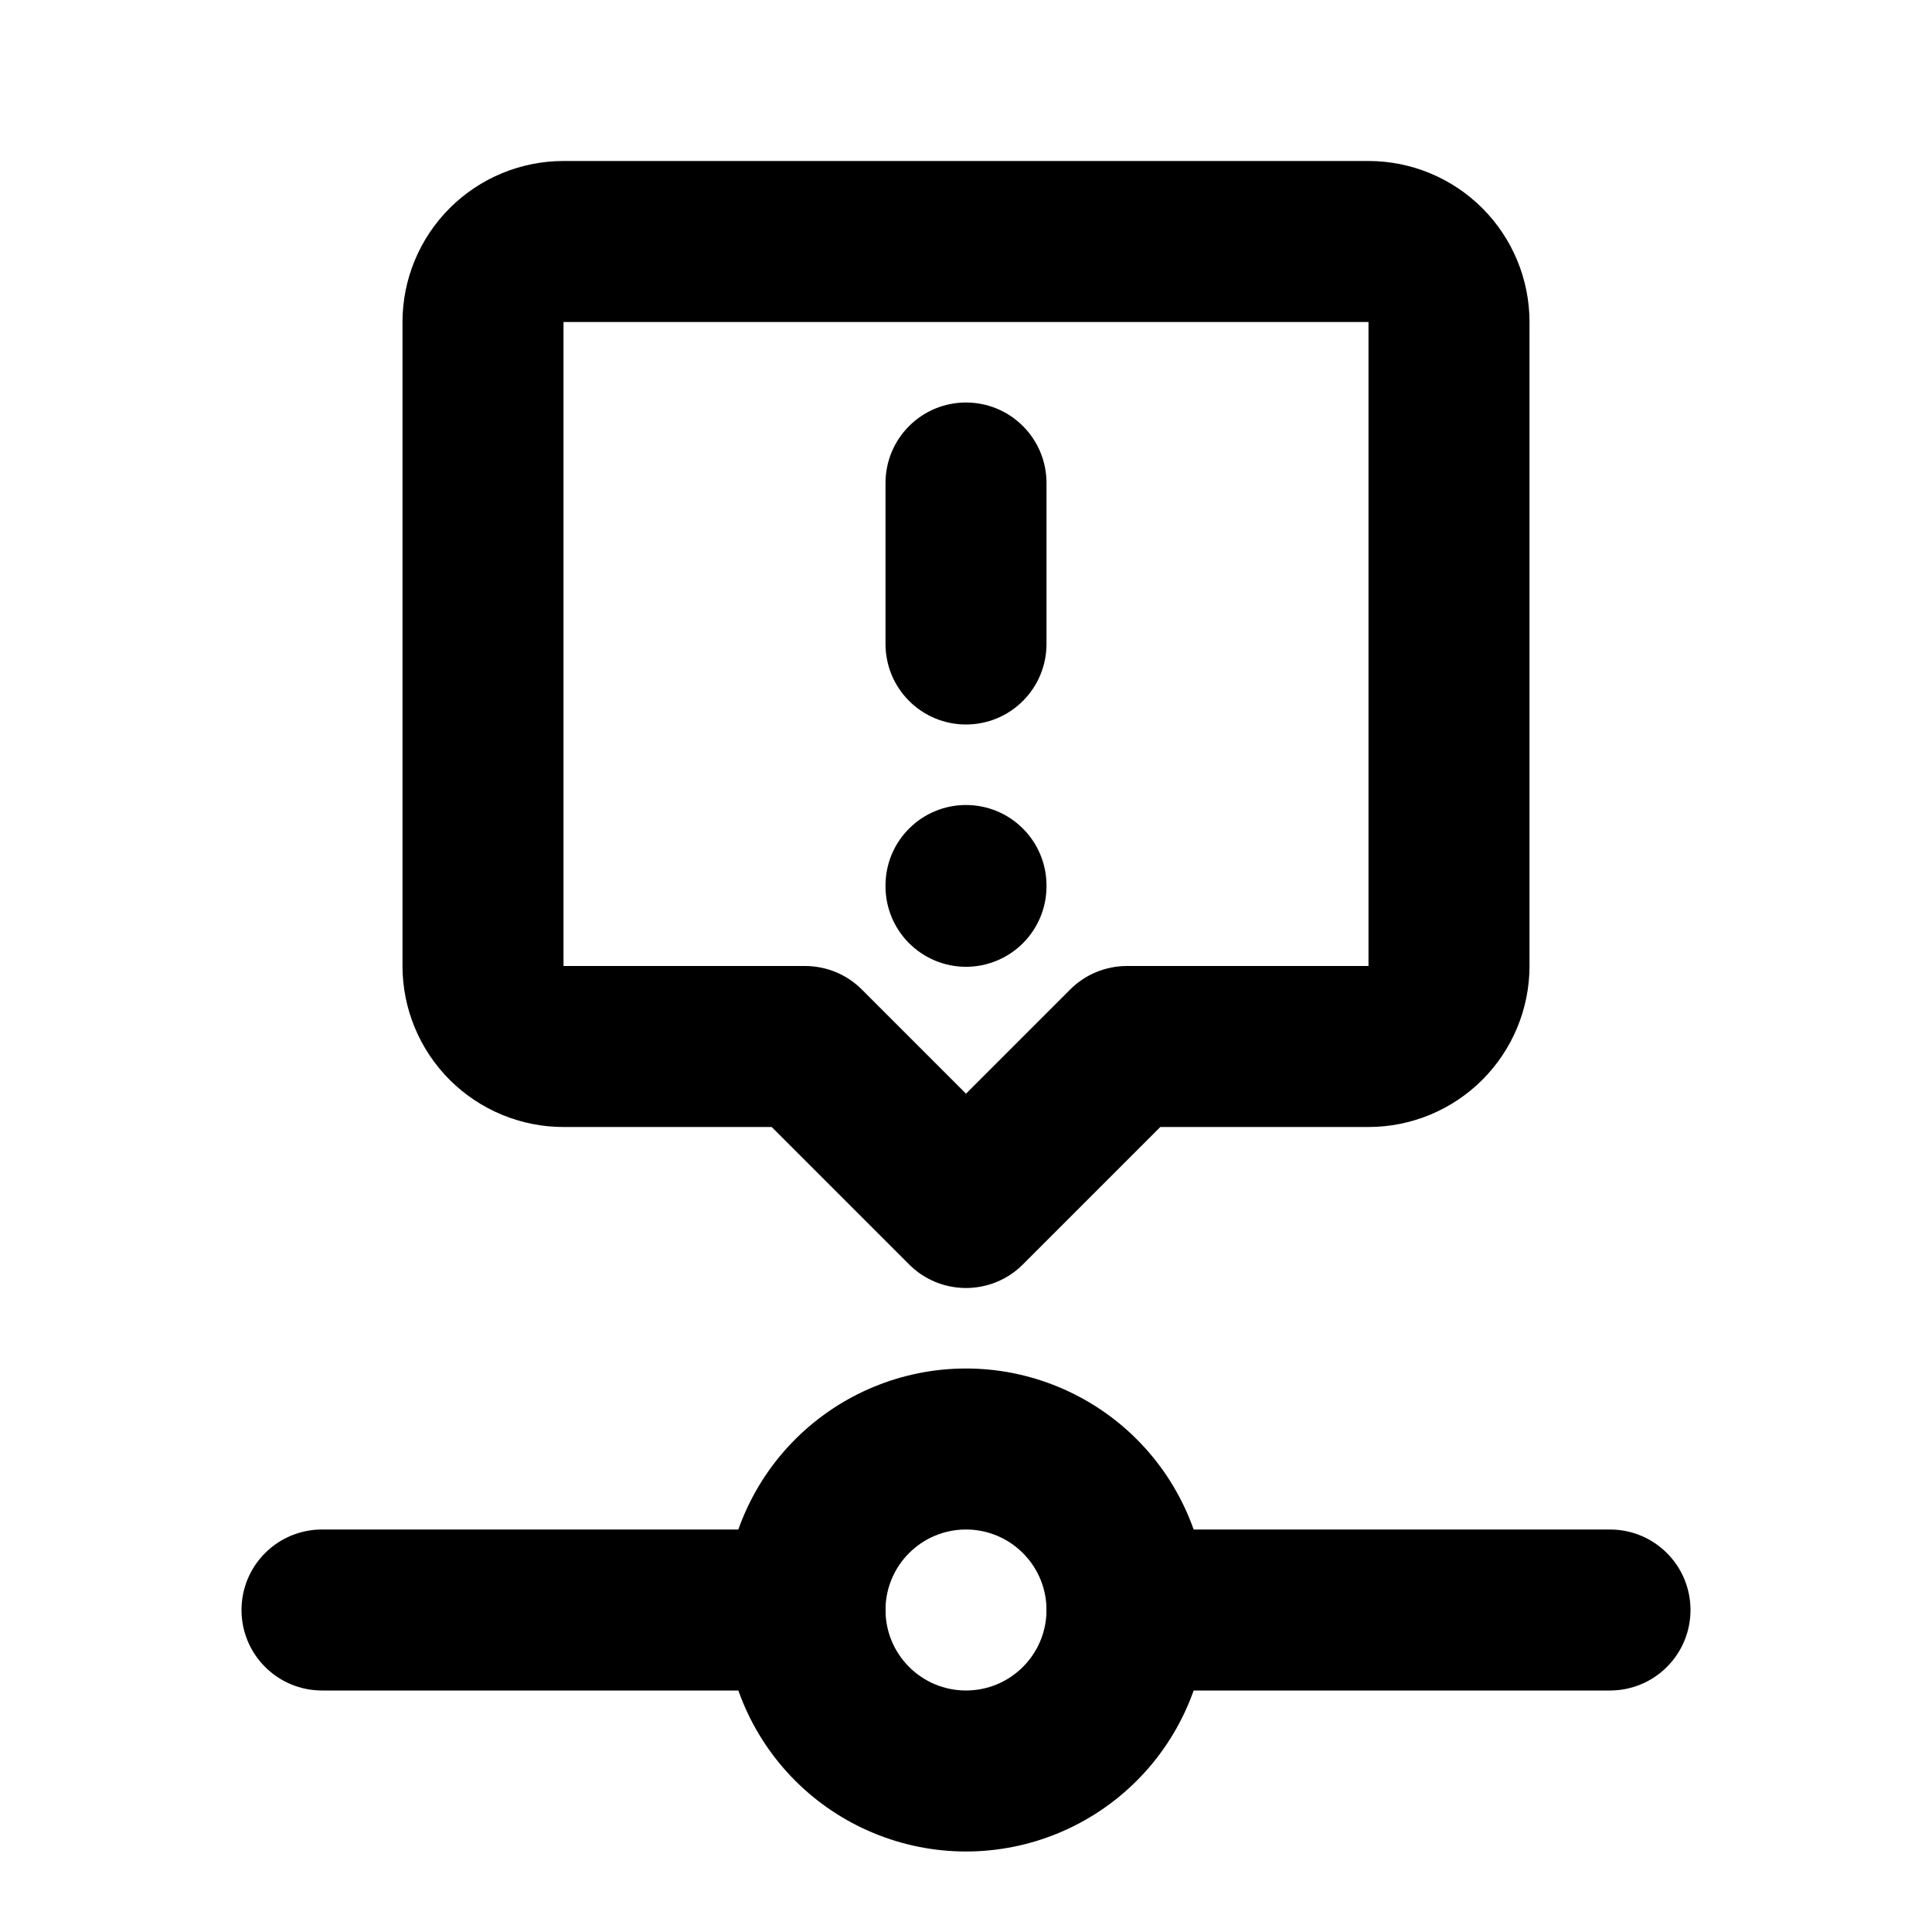 <svg width="24" height="24" viewBox="0 0 24 24" fill="none" xmlns="http://www.w3.org/2000/svg">
<g clip-path="url(#clip0_19819_1577)">
<mask id="mask0_19819_1577" style="mask-type:luminance" maskUnits="userSpaceOnUse" x="0" y="0" width="24" height="24">
<path d="M24 0H0V24H24V0Z" fill="white"/>
</mask>
<g mask="url(#mask0_19819_1577)">
<path d="M12 17C11.205 17 10.441 17.317 9.879 17.879C9.317 18.441 9 19.205 9 20C9 20.795 9.317 21.559 9.879 22.121C10.441 22.683 11.205 23 12 23C12.795 23 13.559 22.683 14.121 22.121C14.683 21.559 15 20.795 15 20C15 19.205 14.683 18.441 14.121 17.879C13.559 17.317 12.795 17 12 17ZM12 19C12.266 19 12.519 19.105 12.707 19.293C12.895 19.481 13 19.734 13 20C13 20.266 12.895 20.519 12.707 20.707C12.519 20.895 12.266 21 12 21C11.734 21 11.481 20.895 11.293 20.707C11.105 20.519 11 20.266 11 20C11 19.734 11.105 19.481 11.293 19.293C11.481 19.105 11.734 19 12 19Z" fill="black"/>
<path d="M4 19C3.735 19 3.48 19.105 3.293 19.293C3.105 19.48 3 19.735 3 20C3 20.265 3.105 20.52 3.293 20.707C3.48 20.895 3.735 21 4 21H10C10.265 21 10.52 20.895 10.707 20.707C10.895 20.52 11 20.265 11 20C11 19.735 10.895 19.48 10.707 19.293C10.52 19.105 10.265 19 10 19H4Z" fill="black"/>
<path d="M14 19C13.735 19 13.48 19.105 13.293 19.293C13.105 19.48 13 19.735 13 20C13 20.265 13.105 20.52 13.293 20.707C13.48 20.895 13.735 21 14 21H20C20.265 21 20.52 20.895 20.707 20.707C20.895 20.52 21 20.265 21 20C21 19.735 20.895 19.48 20.707 19.293C20.52 19.105 20.265 19 20 19H14Z" fill="black"/>
<path d="M7 2C6.47 2 5.961 2.211 5.586 2.586C5.211 2.961 5 3.47 5 4V12C5 12.53 5.211 13.039 5.586 13.414C5.961 13.789 6.47 14 7 14H9.586L11.293 15.707C11.48 15.895 11.735 16 12 16C12.265 16 12.52 15.895 12.707 15.707L14.414 14H17C17.53 14 18.039 13.789 18.414 13.414C18.789 13.039 19 12.53 19 12V4C19 3.47 18.789 2.961 18.414 2.586C18.039 2.211 17.53 2 17 2H7ZM7 4H17V12H14C13.735 12 13.48 12.105 13.293 12.293L12 13.586L10.707 12.293C10.52 12.105 10.265 12 10 12H7V4Z" fill="black"/>
<path d="M12 5C11.735 5 11.48 5.105 11.293 5.293C11.105 5.48 11 5.735 11 6V8C11 8.265 11.105 8.52 11.293 8.707C11.48 8.895 11.735 9 12 9C12.265 9 12.52 8.895 12.707 8.707C12.895 8.52 13 8.265 13 8V6C13 5.735 12.895 5.48 12.707 5.293C12.52 5.105 12.265 5 12 5Z" fill="black"/>
<path d="M12 10C11.735 10 11.48 10.105 11.293 10.293C11.105 10.48 11 10.735 11 11V11.01C11 11.275 11.105 11.529 11.293 11.717C11.48 11.904 11.735 12.01 12 12.01C12.265 12.01 12.52 11.904 12.707 11.717C12.895 11.529 13 11.275 13 11.01V11C13 10.735 12.895 10.48 12.707 10.293C12.52 10.105 12.265 10 12 10Z" fill="black"/>
</g>
</g>
<defs>
<clipPath id="clip0_19819_1577">
<rect width="24" height="24" fill="white"/>
</clipPath>
</defs>
</svg>
